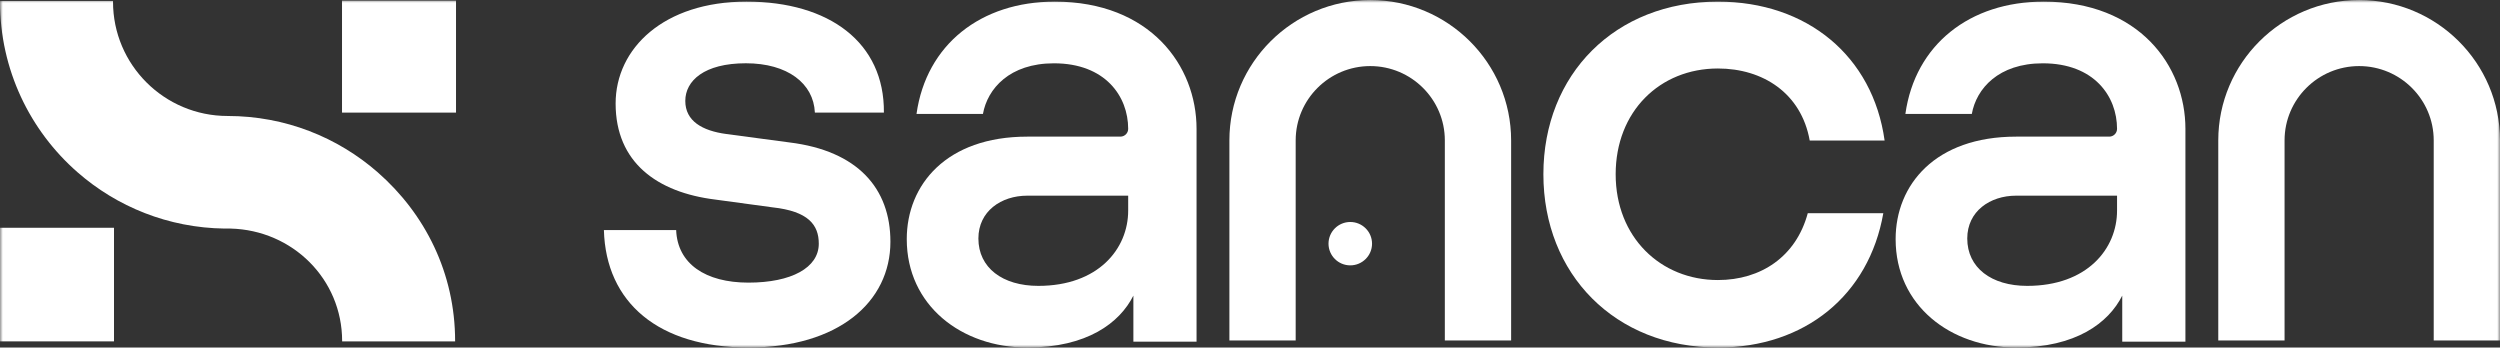 <svg width="446" height="62" viewBox="0 0 446 62" fill="none" xmlns="http://www.w3.org/2000/svg">
<rect x="0" y="0" width="446" height="62" fill="#333333" stroke="none"/>
<g clip-path="url(#clip0_187_2)">
<mask id="mask0_187_2" style="mask-type:luminance" maskUnits="userSpaceOnUse" x="0" y="0" width="446" height="62">
<path d="M446 0H0V62H446V0Z" fill="white"/>
</mask>
<g mask="url(#mask0_187_2)">
<path d="M107.732 41.043H120.627C120.858 47.063 125.856 50.42 133.522 50.42C141.188 50.42 146.071 47.758 146.071 43.475C146.071 40.118 144.211 37.685 137.823 36.991L127.6 35.602C117.262 34.328 109.827 29.002 109.827 18.466C109.827 8.624 118.425 0.29 133.176 0.29C147.927 0.29 157.806 7.584 157.687 20.085H145.374C145.143 14.875 140.495 11.287 133.06 11.287C125.625 11.287 122.256 14.414 122.256 18.002C122.256 21.589 125.275 23.327 129.576 23.907L140.846 25.411C153.044 26.915 158.85 33.63 158.85 43.123C158.85 53.889 149.555 61.993 133.526 61.993C117.497 61.993 108.083 54.004 107.736 41.039L107.732 41.043Z" fill="white"/>
<path d="M306.474 62C288.119 62 275.34 48.916 275.34 31.089C275.34 13.262 288.119 0.293 306.474 0.293C322.388 0.293 334.124 10.02 336.214 25.069H322.853C321.344 16.616 314.487 12.219 306.474 12.219C296.132 12.219 288.235 19.858 288.235 31.089C288.235 42.32 296.251 49.96 306.474 49.96C314.14 49.96 320.416 45.793 322.507 38.034H335.983C333.427 52.622 322.041 62 306.474 62Z" fill="white"/>
<path d="M188.137 0.294C175.011 0.294 165.25 7.933 163.506 20.323H175.357C176.17 15.807 180.12 11.294 188.021 11.294C197.201 11.294 201.267 17.2 201.267 22.986C201.267 23.755 200.64 24.375 199.873 24.375H183.258C168.854 24.375 161.766 32.943 161.766 42.666C161.766 54.476 171.526 62 183.258 62C193.947 62 199.757 57.599 202.195 52.738V60.957H213.465V22.982C213.465 11.751 205.217 0.29 188.137 0.29V0.294ZM201.267 37.57C201.267 44.4 195.922 51 185.234 51C178.842 51 174.545 47.758 174.545 42.547C174.545 37.685 178.611 34.907 183.258 34.907H201.267V37.57Z" fill="white"/>
<path d="M364.551 0.294C351.425 0.294 341.664 7.933 339.92 20.323H351.772C352.584 15.807 356.534 11.294 364.435 11.294C373.615 11.294 377.681 17.2 377.681 22.986C377.681 23.755 377.055 24.375 376.287 24.375H359.672C345.268 24.375 338.18 32.943 338.18 42.666C338.18 54.476 347.94 62 359.672 62C370.361 62 376.171 57.599 378.609 52.738V60.957H389.879V22.982C389.879 11.751 381.631 0.29 364.551 0.29V0.294ZM377.681 37.57C377.681 44.4 372.336 51 361.648 51C355.256 51 350.959 47.758 350.959 42.547C350.959 37.685 355.025 34.907 359.672 34.907H377.681V37.57Z" fill="white"/>
<path d="M269.585 60.737H257.759V25.047C257.759 17.734 251.793 11.788 244.454 11.788C237.116 11.788 231.149 17.734 231.149 25.047V60.737H219.324V25.047C219.324 11.238 230.598 0.004 244.454 0.004C258.311 0.004 269.585 11.238 269.585 25.047V60.737Z" fill="white"/>
<path d="M446.001 60.737H434.175V25.047C434.175 17.734 428.209 11.788 420.87 11.788C413.532 11.788 407.566 17.734 407.566 25.047V60.737H395.74V25.047C395.74 11.238 407.014 0.004 420.87 0.004C434.727 0.004 446.001 11.238 446.001 25.047V60.737Z" fill="white"/>
<path d="M240.889 39.602C238.746 39.602 237.006 41.336 237.006 43.471C237.006 45.607 238.746 47.341 240.889 47.341C243.032 47.341 244.773 45.607 244.773 43.471C244.773 41.336 243.032 39.602 240.889 39.602Z" fill="white"/>
<path d="M61.016 20.089H81.353V0.104H61.016V20.089Z" fill="white"/>
<path d="M0 60.901H20.337V40.634H0V60.901Z" fill="white"/>
<path d="M20.159 0.171H0V0.312C0 12.438 5.352 23.32 13.83 30.733C20.855 36.88 30.027 40.645 40.079 40.776C40.254 40.776 40.429 40.776 40.604 40.776C40.779 40.776 40.954 40.776 41.13 40.776C52.172 41.054 61.038 49.782 61.038 60.853V60.905H81.35H81.193V60.853C81.193 48.738 75.849 38.15 67.382 30.737C60.233 24.483 50.864 20.691 40.608 20.691C29.319 20.691 20.162 11.569 20.162 0.316C20.162 0.246 20.162 0.175 20.162 0.104" fill="white"/>
</g>
</g>
<defs>
<clipPath id="clip0_187_2">
<rect width="446" height="62" fill="white"/>
</clipPath>
</defs>
</svg>
